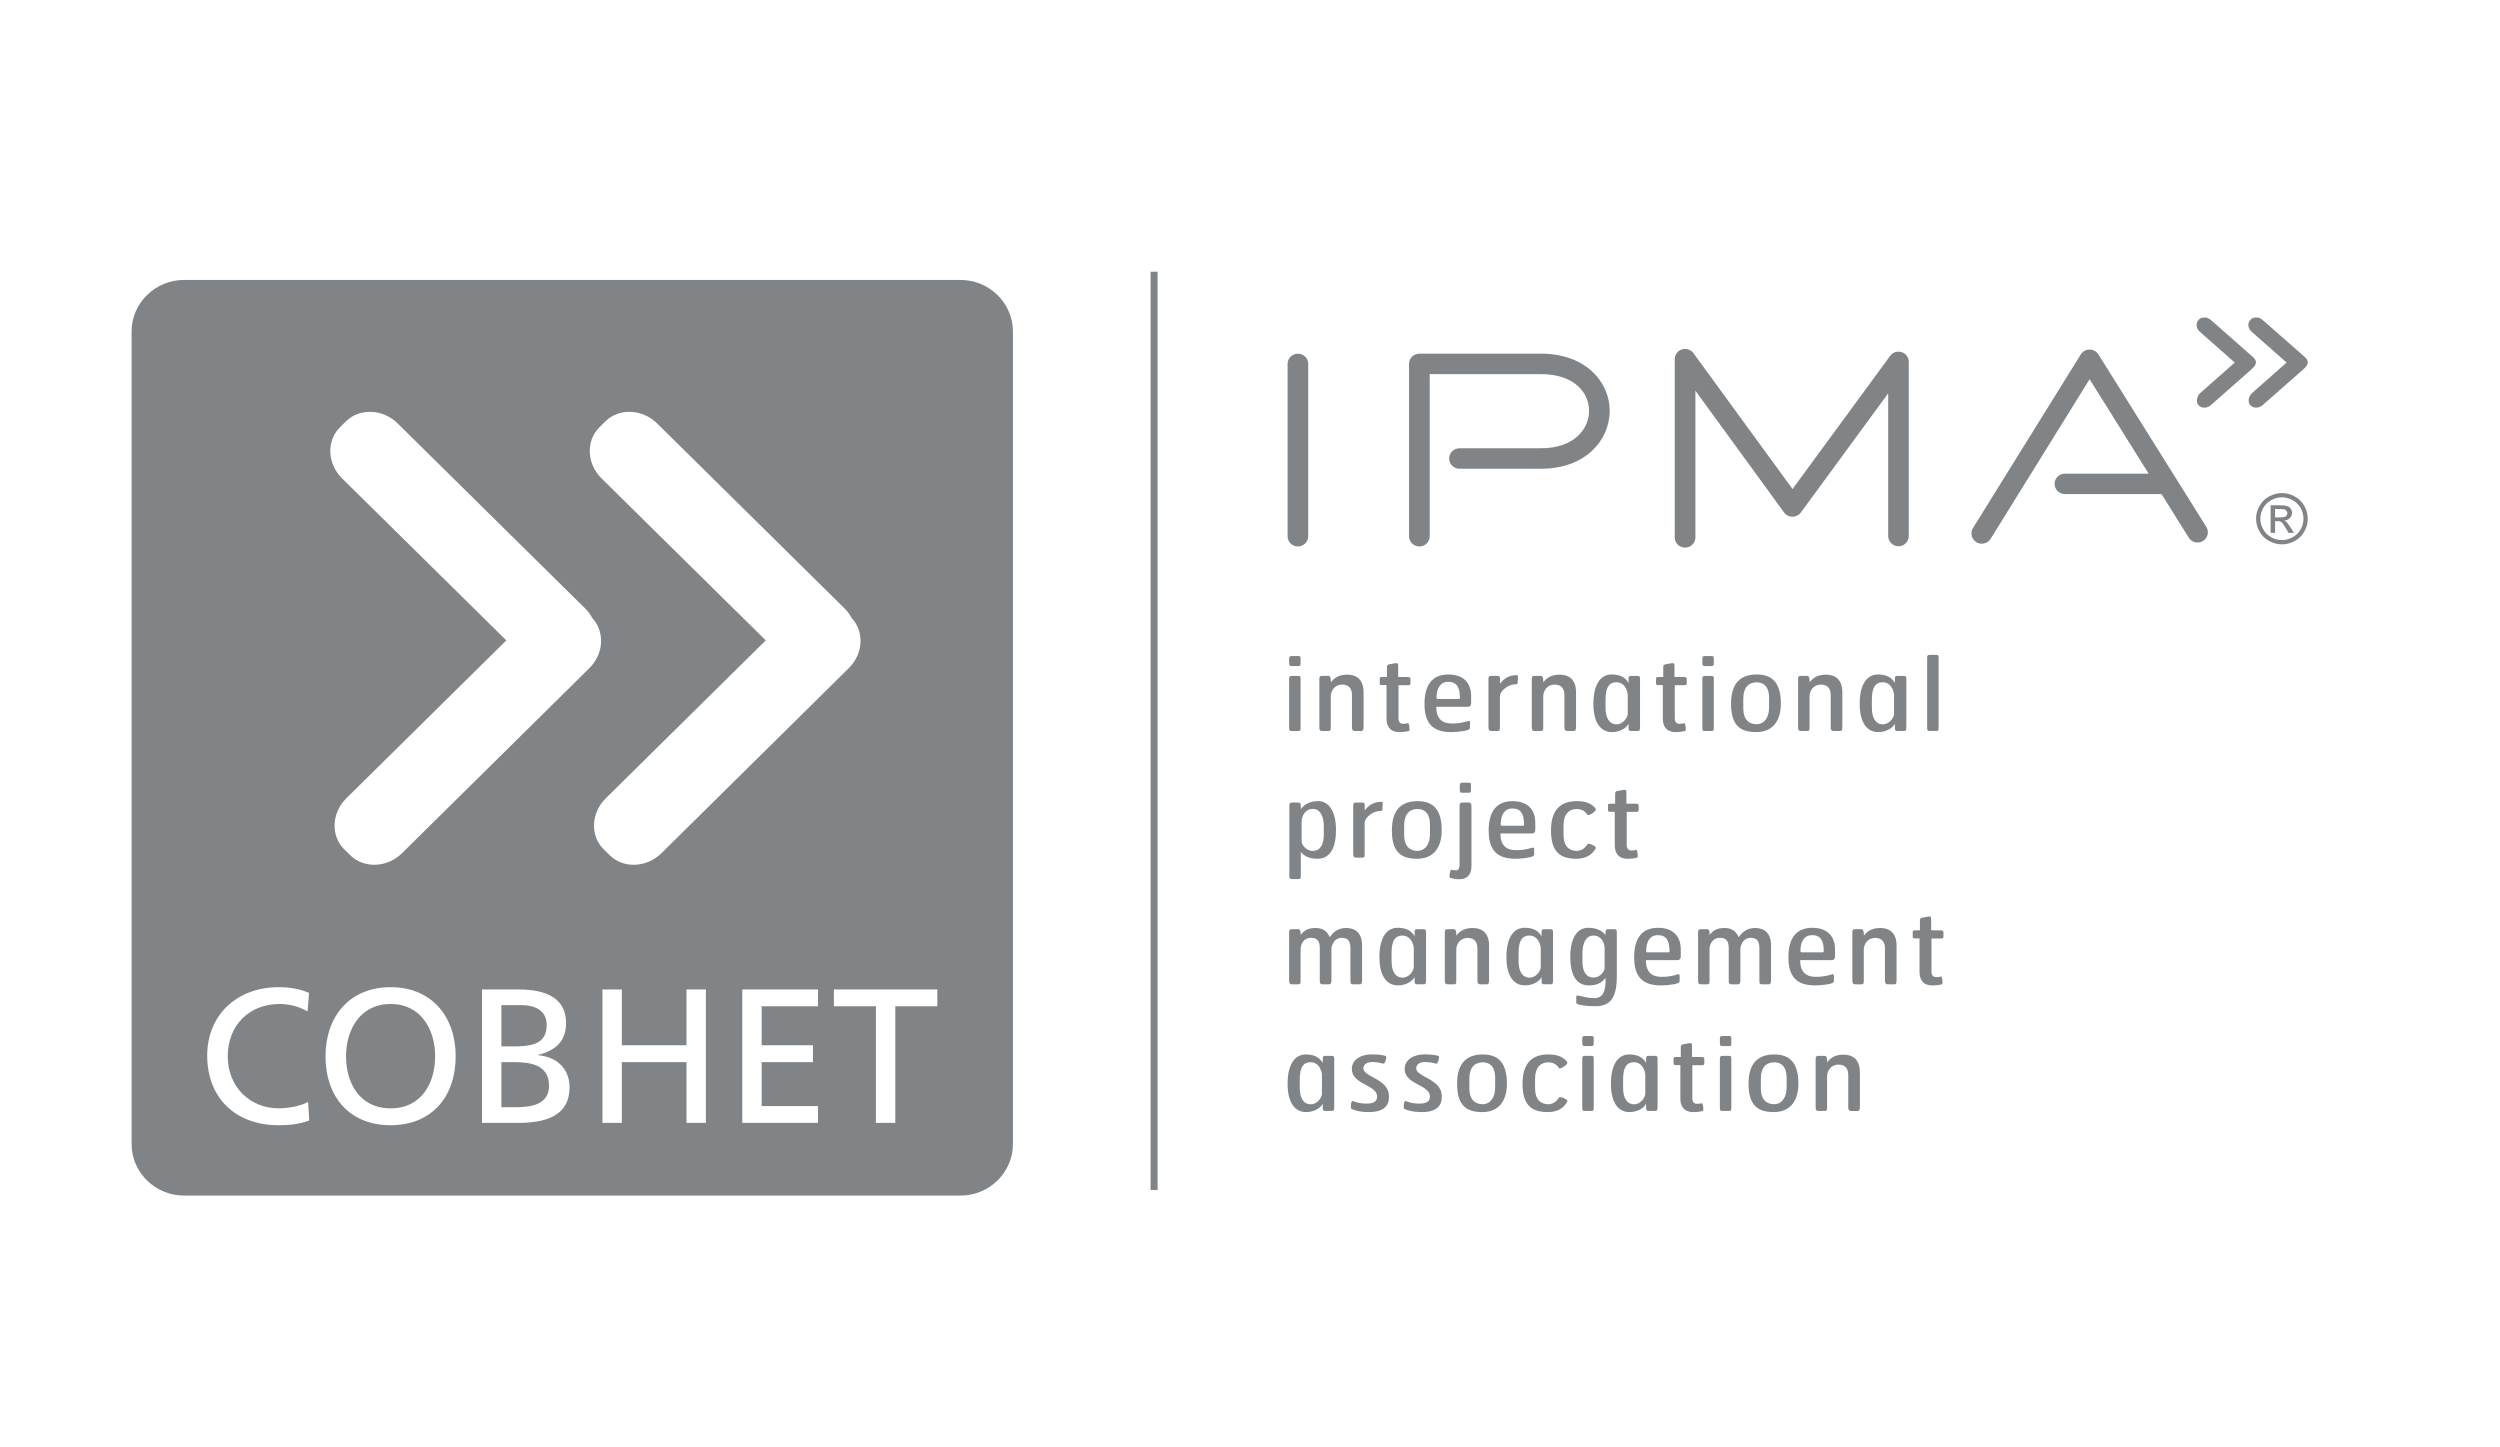 <svg width="152" height="88" viewBox="0 0 152 88" fill="none" xmlns="http://www.w3.org/2000/svg">
<g clip-path="url(#clip0_792_7687)">
<g opacity="0.5">
<path d="M69.955 72.35V16.52H70.382V72.35H69.955Z" fill="#02090F"/>
<path d="M78.95 40.497H78.536C78.411 40.497 78.379 40.465 78.379 40.291V40.067C78.379 39.924 78.405 39.887 78.549 39.887H78.944C79.082 39.887 79.076 39.962 79.076 40.098V40.31C79.076 40.459 79.051 40.497 78.95 40.497ZM78.95 44.444H78.512C78.398 44.444 78.379 44.388 78.379 44.226V41.282C78.379 41.157 78.405 41.095 78.53 41.095H78.926C79.076 41.095 79.076 41.145 79.076 41.282V44.226C79.076 44.388 79.07 44.444 78.95 44.444Z" fill="#02090F"/>
<path d="M82.769 44.443H82.362C82.255 44.443 82.198 44.374 82.198 44.219V42.239C82.198 41.909 82.042 41.623 81.609 41.623C81.125 41.623 80.912 42.028 80.912 42.333V44.207C80.912 44.369 80.906 44.444 80.787 44.444H80.392C80.253 44.444 80.216 44.375 80.216 44.213V41.286C80.216 41.161 80.241 41.093 80.367 41.093H80.768C80.875 41.093 80.918 41.199 80.918 41.485C81.132 41.192 81.439 41.018 81.916 41.018C82.448 41.018 82.906 41.291 82.906 42.089V44.155C82.907 44.362 82.882 44.443 82.769 44.443Z" fill="#02090F"/>
<path d="M85.605 41.66H85.028C85.028 41.773 85.028 43.497 85.028 43.677C85.028 43.883 85.128 44.007 85.298 44.007C85.423 44.007 85.486 44.001 85.611 43.97C85.68 43.958 85.73 44.412 85.674 44.437C85.574 44.474 85.317 44.511 85.085 44.511C84.482 44.511 84.3 44.107 84.3 43.696C84.3 43.378 84.3 41.754 84.3 41.654C84.244 41.654 83.987 41.654 83.987 41.654C83.905 41.654 83.887 41.604 83.887 41.524V41.287C83.887 41.188 83.906 41.163 84.024 41.163H84.326V40.54C84.326 40.428 84.401 40.397 84.501 40.384L84.84 40.322C84.972 40.297 85.01 40.353 85.01 40.478V41.163H85.612C85.731 41.163 85.756 41.219 85.756 41.299V41.536C85.755 41.616 85.737 41.66 85.605 41.66Z" fill="#02090F"/>
<path d="M89.187 42.975C88.698 42.975 87.324 42.975 87.324 42.975C87.324 43.697 87.682 43.989 88.272 43.989C88.786 43.989 89.087 43.89 89.2 43.853C89.313 43.809 89.376 43.84 89.376 43.909V44.22C89.376 44.332 89.332 44.357 89.169 44.407C89.081 44.438 88.61 44.513 88.24 44.513C87.162 44.513 86.609 44.033 86.609 42.801C86.609 41.605 87.111 41.008 88.065 41.008C88.937 41.008 89.445 41.487 89.445 42.322V42.708C89.445 42.887 89.42 42.975 89.187 42.975ZM88.052 41.455C87.55 41.455 87.349 41.879 87.343 42.377C87.343 42.464 87.337 42.501 87.425 42.501H88.693C88.755 42.501 88.761 42.47 88.761 42.383C88.749 41.785 88.567 41.455 88.052 41.455Z" fill="#02090F"/>
<path d="M92.273 41.511C92.261 41.573 92.236 41.604 92.179 41.604C92.01 41.604 91.816 41.648 91.671 41.735C91.382 41.904 91.194 42.134 91.194 42.333V44.207C91.194 44.37 91.188 44.444 91.069 44.444H90.674C90.535 44.444 90.498 44.376 90.498 44.213V41.286C90.498 41.162 90.523 41.093 90.649 41.093H91.05C91.132 41.093 91.2 41.13 91.2 41.255C91.2 41.336 91.2 41.454 91.2 41.572C91.451 41.218 91.809 41.05 92.191 41.05C92.241 41.05 92.298 41.05 92.291 41.118L92.273 41.511Z" fill="#02090F"/>
<path d="M95.686 44.443H95.279C95.172 44.443 95.115 44.374 95.115 44.219V42.239C95.115 41.909 94.959 41.623 94.525 41.623C94.042 41.623 93.829 42.028 93.829 42.333V44.207C93.829 44.369 93.823 44.444 93.704 44.444H93.308C93.17 44.444 93.133 44.375 93.133 44.213V41.286C93.133 41.161 93.158 41.093 93.283 41.093H93.685C93.792 41.093 93.835 41.199 93.835 41.485C94.048 41.192 94.356 41.018 94.833 41.018C95.365 41.018 95.823 41.291 95.823 42.089V44.155C95.825 44.362 95.799 44.443 95.686 44.443Z" fill="#02090F"/>
<path d="M99.563 44.444H99.168C99.074 44.444 99.017 44.425 99.017 44.263C99.017 44.25 99.017 44.02 99.017 44.002C98.891 44.269 98.484 44.512 98.001 44.512C97.386 44.512 96.878 44.027 96.878 42.788C96.878 41.693 97.266 41.008 97.988 41.008C98.528 41.008 98.835 41.207 99.017 41.524C99.017 41.443 99.017 41.288 99.017 41.251C99.017 41.157 99.055 41.095 99.13 41.095H99.532C99.707 41.095 99.714 41.151 99.714 41.282V44.201C99.713 44.363 99.701 44.444 99.563 44.444ZM98.967 42.271C98.967 41.997 98.773 41.48 98.277 41.48C97.85 41.48 97.618 41.779 97.618 42.514V43.036C97.618 43.646 97.844 44.038 98.29 44.038C98.716 44.038 98.967 43.584 98.967 43.409V42.271Z" fill="#02090F"/>
<path d="M102.404 41.66H101.827C101.827 41.773 101.827 43.497 101.827 43.677C101.827 43.883 101.927 44.007 102.097 44.007C102.222 44.007 102.285 44.001 102.41 43.97C102.479 43.958 102.528 44.412 102.473 44.437C102.372 44.474 102.116 44.511 101.883 44.511C101.281 44.511 101.099 44.107 101.099 43.696C101.099 43.378 101.099 41.754 101.099 41.654C101.043 41.654 100.786 41.654 100.786 41.654C100.704 41.654 100.686 41.604 100.686 41.524V41.287C100.686 41.188 100.705 41.163 100.823 41.163H101.124V40.54C101.124 40.428 101.2 40.397 101.3 40.384L101.639 40.322C101.771 40.297 101.808 40.353 101.808 40.478V41.163H102.411C102.529 41.163 102.555 41.219 102.555 41.299V41.536C102.555 41.616 102.536 41.66 102.404 41.66Z" fill="#02090F"/>
<path d="M104.073 40.497H103.659C103.533 40.497 103.502 40.465 103.502 40.291V40.067C103.502 39.924 103.527 39.887 103.672 39.887H104.067C104.205 39.887 104.199 39.962 104.199 40.098V40.31C104.198 40.459 104.173 40.497 104.073 40.497ZM104.073 44.444H103.634C103.521 44.444 103.502 44.388 103.502 44.226V41.282C103.502 41.157 103.527 41.095 103.653 41.095H104.048C104.199 41.095 104.199 41.145 104.199 41.282V44.226C104.198 44.388 104.192 44.444 104.073 44.444Z" fill="#02090F"/>
<path d="M106.784 44.512C105.812 44.512 105.247 44.114 105.247 42.788C105.247 41.487 105.868 41.008 106.815 41.008C107.743 41.008 108.277 41.505 108.277 42.782C108.277 43.902 107.718 44.512 106.784 44.512ZM107.561 42.439C107.561 41.892 107.36 41.486 106.789 41.486C106.332 41.486 105.993 41.791 105.993 42.47V43.08C105.993 43.759 106.351 44.033 106.796 44.033C107.273 44.033 107.561 43.622 107.561 43.006V42.439Z" fill="#02090F"/>
<path d="M111.877 44.443H111.469C111.362 44.443 111.306 44.374 111.306 44.219V42.239C111.306 41.909 111.149 41.623 110.716 41.623C110.233 41.623 110.02 42.028 110.02 42.333V44.207C110.02 44.369 110.013 44.444 109.894 44.444H109.499C109.361 44.444 109.323 44.375 109.323 44.213V41.286C109.323 41.161 109.349 41.093 109.474 41.093H109.875C109.982 41.093 110.026 41.199 110.026 41.485C110.239 41.192 110.546 41.018 111.023 41.018C111.556 41.018 112.014 41.291 112.014 42.089V44.155C112.015 44.362 111.99 44.443 111.877 44.443Z" fill="#02090F"/>
<path d="M115.754 44.444H115.359C115.265 44.444 115.208 44.425 115.208 44.263C115.208 44.25 115.208 44.02 115.208 44.002C115.082 44.269 114.675 44.512 114.192 44.512C113.578 44.512 113.069 44.027 113.069 42.788C113.069 41.693 113.458 41.008 114.18 41.008C114.719 41.008 115.027 41.207 115.208 41.524C115.208 41.443 115.208 41.288 115.208 41.251C115.208 41.157 115.246 41.095 115.322 41.095H115.723C115.899 41.095 115.905 41.151 115.905 41.282V44.201C115.905 44.363 115.893 44.444 115.754 44.444ZM115.158 42.271C115.158 41.997 114.964 41.48 114.468 41.48C114.042 41.48 113.81 41.779 113.81 42.514V43.036C113.81 43.646 114.035 44.038 114.481 44.038C114.907 44.038 115.158 43.584 115.158 43.409V42.271Z" fill="#02090F"/>
<path d="M117.742 44.442H117.328C117.195 44.442 117.171 44.411 117.171 44.237V39.985C117.171 39.872 117.196 39.816 117.321 39.816H117.717C117.868 39.816 117.868 39.866 117.868 40.003V44.224C117.867 44.386 117.861 44.442 117.742 44.442Z" fill="#02090F"/>
<path d="M80.106 52.213C79.629 52.213 79.314 52.076 79.089 51.796V53.24C79.089 53.389 79.064 53.446 78.976 53.446H78.562C78.411 53.446 78.392 53.395 78.392 53.24V49.019C78.392 48.883 78.392 48.795 78.556 48.795H78.938C79.032 48.795 79.089 48.839 79.089 48.97C79.089 48.982 79.089 49.125 79.089 49.2C79.328 48.864 79.698 48.708 80.143 48.708C80.839 48.708 81.228 49.4 81.228 50.457C81.228 51.734 80.751 52.213 80.106 52.213ZM80.488 50.233C80.488 49.611 80.249 49.181 79.823 49.181C79.334 49.181 79.139 49.642 79.139 49.96V51.167C79.139 51.335 79.389 51.734 79.816 51.734C80.268 51.734 80.487 51.36 80.487 50.757V50.233H80.488Z" fill="#02090F"/>
<path d="M84.05 49.212C84.037 49.275 84.012 49.306 83.956 49.306C83.786 49.306 83.592 49.35 83.448 49.438C83.159 49.606 82.971 49.836 82.971 50.035V51.909C82.971 52.071 82.965 52.145 82.845 52.145H82.45C82.312 52.145 82.274 52.076 82.274 51.915V48.988C82.274 48.864 82.3 48.795 82.425 48.795H82.826C82.908 48.795 82.977 48.833 82.977 48.957C82.977 49.038 82.977 49.156 82.977 49.275C83.228 48.92 83.585 48.752 83.967 48.752C84.018 48.752 84.074 48.752 84.067 48.82L84.05 49.212Z" fill="#02090F"/>
<path d="M86.163 52.213C85.191 52.213 84.626 51.815 84.626 50.489C84.626 49.188 85.247 48.709 86.195 48.709C87.123 48.709 87.656 49.207 87.656 50.483C87.657 51.603 87.098 52.213 86.163 52.213ZM86.942 50.14C86.942 49.593 86.74 49.188 86.17 49.188C85.712 49.188 85.373 49.493 85.373 50.172V50.781C85.373 51.46 85.731 51.733 86.176 51.733C86.653 51.733 86.942 51.323 86.942 50.706V50.14Z" fill="#02090F"/>
<path d="M88.723 53.458C88.472 53.458 88.259 53.402 88.152 53.365C88.09 53.34 88.165 52.873 88.24 52.88C88.322 52.898 88.428 52.917 88.541 52.917C88.711 52.917 88.742 52.73 88.742 52.569V49.008C88.742 48.871 88.767 48.796 88.912 48.796H89.308C89.421 48.796 89.464 48.852 89.464 49.002V52.668C89.464 53.104 89.263 53.458 88.723 53.458ZM89.307 48.198H88.911C88.786 48.198 88.754 48.179 88.754 47.992V47.781C88.754 47.637 88.78 47.588 88.924 47.588H89.301C89.451 47.588 89.433 47.637 89.433 47.775V48.011C89.432 48.161 89.425 48.198 89.307 48.198Z" fill="#02090F"/>
<path d="M93.089 50.676C92.6 50.676 91.225 50.676 91.225 50.676C91.225 51.397 91.583 51.691 92.173 51.691C92.688 51.691 92.989 51.59 93.102 51.554C93.215 51.51 93.278 51.541 93.278 51.61V51.921C93.278 52.033 93.233 52.058 93.07 52.108C92.983 52.139 92.512 52.213 92.142 52.213C91.063 52.213 90.511 51.734 90.511 50.502C90.511 49.307 91.012 48.709 91.966 48.709C92.838 48.709 93.346 49.188 93.346 50.023V50.408C93.346 50.589 93.321 50.676 93.089 50.676ZM91.953 49.157C91.452 49.157 91.251 49.581 91.245 50.078C91.245 50.165 91.239 50.203 91.326 50.203H92.594C92.656 50.203 92.662 50.172 92.662 50.084C92.65 49.487 92.468 49.157 91.953 49.157Z" fill="#02090F"/>
<path d="M95.843 52.213C94.871 52.213 94.3 51.815 94.3 50.489C94.3 49.188 94.927 48.709 95.874 48.709C96.407 48.709 96.778 48.846 97.022 49.176C97.103 49.3 96.577 49.649 96.514 49.537C96.389 49.338 96.194 49.188 95.868 49.188C95.403 49.188 95.064 49.494 95.064 50.172V50.782C95.064 51.461 95.422 51.734 95.868 51.734C96.15 51.734 96.37 51.566 96.507 51.342C96.57 51.211 97.078 51.454 97.028 51.566C96.809 51.971 96.419 52.213 95.843 52.213Z" fill="#02090F"/>
<path d="M99.482 49.362H98.905C98.905 49.474 98.905 51.198 98.905 51.379C98.905 51.585 99.005 51.709 99.175 51.709C99.3 51.709 99.362 51.702 99.488 51.672C99.557 51.66 99.606 52.114 99.551 52.139C99.451 52.177 99.194 52.214 98.961 52.214C98.359 52.214 98.177 51.809 98.177 51.398C98.177 51.08 98.177 49.456 98.177 49.356C98.121 49.356 97.864 49.356 97.864 49.356C97.782 49.356 97.764 49.307 97.764 49.226V48.989C97.764 48.89 97.783 48.865 97.901 48.865H98.202V48.243C98.202 48.13 98.278 48.099 98.378 48.087L98.717 48.024C98.849 47.999 98.886 48.056 98.886 48.181V48.865H99.489C99.607 48.865 99.633 48.922 99.633 49.002V49.239C99.632 49.318 99.613 49.362 99.482 49.362Z" fill="#02090F"/>
<path d="M82.677 59.846H82.263C82.124 59.846 82.106 59.777 82.106 59.622V57.642C82.106 57.312 82.018 57.019 81.585 57.019C81.177 57.019 81.014 57.337 80.951 57.642V59.559C80.951 59.765 80.92 59.846 80.807 59.846H80.38C80.28 59.846 80.242 59.777 80.242 59.622V57.642C80.242 57.312 80.154 57.019 79.715 57.019C79.232 57.019 79.076 57.43 79.076 57.735V59.609C79.076 59.771 79.07 59.846 78.95 59.846H78.555C78.417 59.846 78.379 59.777 78.379 59.615V56.689C78.379 56.565 78.405 56.496 78.53 56.496H78.931C79.038 56.496 79.082 56.558 79.082 56.845C79.301 56.552 79.546 56.422 79.985 56.422C80.38 56.422 80.668 56.571 80.85 56.982C81.089 56.633 81.39 56.422 81.848 56.422C82.374 56.422 82.814 56.696 82.814 57.492V59.559C82.814 59.765 82.79 59.846 82.677 59.846Z" fill="#02090F"/>
<path d="M86.553 59.845H86.157C86.064 59.845 86.007 59.826 86.007 59.664C86.007 59.652 86.007 59.421 86.007 59.402C85.881 59.671 85.474 59.913 84.99 59.913C84.376 59.913 83.868 59.427 83.868 58.188C83.868 57.093 84.256 56.408 84.978 56.408C85.518 56.408 85.825 56.608 86.007 56.925C86.007 56.844 86.007 56.689 86.007 56.652C86.007 56.558 86.044 56.496 86.12 56.496H86.521C86.697 56.496 86.704 56.552 86.704 56.683V59.602C86.703 59.764 86.691 59.845 86.553 59.845ZM85.957 57.673C85.957 57.399 85.762 56.882 85.266 56.882C84.84 56.882 84.608 57.181 84.608 57.915V58.438C84.608 59.048 84.834 59.44 85.279 59.44C85.706 59.44 85.957 58.986 85.957 58.811V57.673Z" fill="#02090F"/>
<path d="M90.398 59.846H89.99C89.883 59.846 89.827 59.777 89.827 59.622V57.642C89.827 57.312 89.67 57.026 89.237 57.026C88.754 57.026 88.541 57.43 88.541 57.735V59.609C88.541 59.771 88.534 59.846 88.415 59.846H88.02C87.882 59.846 87.844 59.777 87.844 59.615V56.689C87.844 56.565 87.87 56.496 87.995 56.496H88.396C88.503 56.496 88.547 56.602 88.547 56.888C88.76 56.596 89.067 56.422 89.544 56.422C90.077 56.422 90.535 56.696 90.535 57.492V59.559C90.535 59.765 90.51 59.846 90.398 59.846Z" fill="#02090F"/>
<path d="M94.274 59.845H93.879C93.785 59.845 93.728 59.826 93.728 59.664C93.728 59.652 93.728 59.421 93.728 59.402C93.602 59.671 93.195 59.913 92.712 59.913C92.097 59.913 91.589 59.427 91.589 58.188C91.589 57.093 91.977 56.408 92.699 56.408C93.239 56.408 93.546 56.608 93.728 56.925C93.728 56.844 93.728 56.689 93.728 56.652C93.728 56.558 93.766 56.496 93.841 56.496H94.243C94.418 56.496 94.424 56.552 94.424 56.683V59.602C94.424 59.764 94.412 59.845 94.274 59.845ZM93.678 57.673C93.678 57.399 93.484 56.882 92.988 56.882C92.562 56.882 92.33 57.181 92.33 57.915V58.438C92.33 59.048 92.555 59.44 93.001 59.44C93.428 59.44 93.678 58.986 93.678 58.811V57.673Z" fill="#02090F"/>
<path d="M97.003 61.178C96.42 61.178 96.162 61.115 96.018 61.084C95.899 61.053 95.836 61.034 95.836 60.922V60.604C95.836 60.524 95.88 60.505 96.081 60.555C96.306 60.611 96.595 60.685 96.927 60.685C97.385 60.685 97.599 60.399 97.618 59.684C97.618 59.646 97.611 59.503 97.611 59.46C97.385 59.765 97.072 59.914 96.595 59.914C95.948 59.914 95.472 59.435 95.472 58.158C95.472 57.101 95.861 56.409 96.557 56.409C96.965 56.409 97.36 56.521 97.611 56.851C97.611 56.546 97.637 56.496 97.762 56.496H98.145C98.308 56.496 98.302 56.584 98.302 56.72V59.373C98.302 60.692 97.882 61.178 97.003 61.178ZM97.562 57.66C97.562 57.342 97.368 56.882 96.878 56.882C96.451 56.882 96.213 57.311 96.213 57.934V58.457C96.213 59.061 96.432 59.434 96.884 59.434C97.316 59.434 97.561 59.036 97.561 58.855V57.66H97.562Z" fill="#02090F"/>
<path d="M101.934 58.377C101.444 58.377 100.07 58.377 100.07 58.377C100.07 59.098 100.428 59.392 101.018 59.392C101.532 59.392 101.833 59.292 101.946 59.255C102.06 59.211 102.122 59.242 102.122 59.311V59.622C102.122 59.735 102.078 59.759 101.915 59.809C101.827 59.84 101.356 59.914 100.986 59.914C99.908 59.914 99.356 59.435 99.356 58.203C99.356 57.008 99.857 56.41 100.811 56.41C101.683 56.41 102.191 56.889 102.191 57.724V58.109C102.191 58.29 102.165 58.377 101.934 58.377ZM100.798 56.857C100.296 56.857 100.095 57.281 100.089 57.779C100.089 57.866 100.083 57.903 100.171 57.903H101.439C101.502 57.903 101.508 57.872 101.508 57.785C101.495 57.188 101.312 56.857 100.798 56.857Z" fill="#02090F"/>
<path d="M107.541 59.846H107.127C106.989 59.846 106.97 59.777 106.97 59.622V57.642C106.97 57.312 106.882 57.019 106.449 57.019C106.042 57.019 105.878 57.337 105.816 57.642V59.559C105.816 59.765 105.784 59.846 105.671 59.846H105.245C105.145 59.846 105.106 59.777 105.106 59.622V57.642C105.106 57.312 105.018 57.019 104.58 57.019C104.097 57.019 103.94 57.43 103.94 57.735V59.609C103.94 59.771 103.934 59.846 103.815 59.846H103.419C103.281 59.846 103.244 59.777 103.244 59.615V56.689C103.244 56.565 103.269 56.496 103.394 56.496H103.796C103.902 56.496 103.946 56.558 103.946 56.845C104.165 56.552 104.41 56.422 104.849 56.422C105.245 56.422 105.533 56.571 105.715 56.982C105.954 56.633 106.255 56.422 106.713 56.422C107.239 56.422 107.679 56.696 107.679 57.492V59.559C107.679 59.765 107.654 59.846 107.541 59.846Z" fill="#02090F"/>
<path d="M111.312 58.377C110.823 58.377 109.449 58.377 109.449 58.377C109.449 59.098 109.807 59.392 110.397 59.392C110.911 59.392 111.212 59.292 111.325 59.255C111.438 59.211 111.501 59.242 111.501 59.311V59.622C111.501 59.735 111.457 59.759 111.294 59.809C111.206 59.84 110.735 59.914 110.365 59.914C109.287 59.914 108.734 59.435 108.734 58.203C108.734 57.008 109.236 56.41 110.19 56.41C111.062 56.41 111.57 56.889 111.57 57.724V58.109C111.569 58.29 111.544 58.377 111.312 58.377ZM110.177 56.857C109.675 56.857 109.474 57.281 109.468 57.779C109.468 57.866 109.462 57.903 109.549 57.903H110.817C110.88 57.903 110.886 57.872 110.886 57.785C110.873 57.188 110.691 56.857 110.177 56.857Z" fill="#02090F"/>
<path d="M115.176 59.846H114.768C114.661 59.846 114.605 59.777 114.605 59.622V57.642C114.605 57.312 114.448 57.026 114.015 57.026C113.532 57.026 113.318 57.43 113.318 57.735V59.609C113.318 59.771 113.312 59.846 113.193 59.846H112.798C112.66 59.846 112.622 59.777 112.622 59.615V56.689C112.622 56.565 112.647 56.496 112.773 56.496H113.174C113.281 56.496 113.325 56.602 113.325 56.888C113.538 56.596 113.845 56.422 114.322 56.422C114.855 56.422 115.312 56.696 115.312 57.492V59.559C115.313 59.765 115.288 59.846 115.176 59.846Z" fill="#02090F"/>
<path d="M118.011 57.062H117.434C117.434 57.174 117.434 58.898 117.434 59.079C117.434 59.285 117.534 59.409 117.704 59.409C117.829 59.409 117.892 59.403 118.017 59.372C118.086 59.36 118.137 59.814 118.08 59.839C117.98 59.877 117.723 59.914 117.491 59.914C116.888 59.914 116.707 59.51 116.707 59.098C116.707 58.781 116.707 57.157 116.707 57.056C116.65 57.056 116.393 57.056 116.393 57.056C116.311 57.056 116.293 57.007 116.293 56.926V56.689C116.293 56.59 116.312 56.566 116.431 56.566H116.732V55.943C116.732 55.831 116.807 55.8 116.908 55.787L117.246 55.725C117.378 55.7 117.416 55.756 117.416 55.881V56.566H118.018C118.137 56.566 118.162 56.622 118.162 56.702V56.939C118.162 57.019 118.143 57.062 118.011 57.062Z" fill="#02090F"/>
<path d="M80.97 67.546H80.575C80.48 67.546 80.424 67.528 80.424 67.366C80.424 67.354 80.424 67.123 80.424 67.104C80.298 67.372 79.891 67.615 79.407 67.615C78.793 67.615 78.285 67.129 78.285 65.891C78.285 64.795 78.673 64.11 79.395 64.11C79.935 64.11 80.242 64.31 80.424 64.627C80.424 64.546 80.424 64.39 80.424 64.353C80.424 64.259 80.461 64.197 80.537 64.197H80.938C81.114 64.197 81.121 64.253 81.121 64.384V67.304C81.12 67.465 81.108 67.546 80.97 67.546ZM80.374 65.373C80.374 65.1 80.179 64.583 79.683 64.583C79.257 64.583 79.025 64.881 79.025 65.616V66.139C79.025 66.749 79.251 67.141 79.696 67.141C80.123 67.141 80.374 66.687 80.374 66.513V65.373Z" fill="#02090F"/>
<path d="M83.246 67.615C82.632 67.615 82.293 67.484 82.167 67.415C82.104 67.385 82.129 66.899 82.254 66.942C82.38 66.986 82.6 67.098 83.089 67.098C83.496 67.098 83.729 66.98 83.729 66.662C83.729 66.407 83.515 66.208 83.095 65.99C82.619 65.747 82.192 65.498 82.192 64.994C82.192 64.39 82.781 64.105 83.415 64.105C83.879 64.105 84.18 64.172 84.262 64.21C84.331 64.241 84.218 64.689 84.112 64.67C84.005 64.64 83.704 64.571 83.46 64.571C83.096 64.571 82.895 64.707 82.895 64.976C82.895 65.169 83.165 65.33 83.491 65.505C84.081 65.816 84.451 66.109 84.451 66.687C84.451 67.453 83.811 67.615 83.246 67.615Z" fill="#02090F"/>
<path d="M86.459 67.615C85.844 67.615 85.506 67.484 85.38 67.415C85.317 67.385 85.342 66.899 85.467 66.942C85.593 66.986 85.812 67.098 86.302 67.098C86.709 67.098 86.941 66.98 86.941 66.662C86.941 66.407 86.728 66.208 86.308 65.99C85.832 65.747 85.404 65.498 85.404 64.994C85.404 64.39 85.994 64.105 86.627 64.105C87.091 64.105 87.392 64.172 87.474 64.21C87.543 64.241 87.43 64.689 87.323 64.67C87.217 64.64 86.916 64.571 86.671 64.571C86.308 64.571 86.107 64.707 86.107 64.976C86.107 65.169 86.377 65.33 86.704 65.505C87.293 65.816 87.663 66.109 87.663 66.687C87.663 67.453 87.023 67.615 86.459 67.615Z" fill="#02090F"/>
<path d="M90.128 67.616C89.156 67.616 88.591 67.217 88.591 65.891C88.591 64.591 89.212 64.111 90.16 64.111C91.088 64.111 91.621 64.61 91.621 65.885C91.621 67.005 91.062 67.616 90.128 67.616ZM90.906 65.543C90.906 64.994 90.705 64.59 90.134 64.59C89.676 64.59 89.337 64.896 89.337 65.574V66.184C89.337 66.862 89.695 67.136 90.141 67.136C90.617 67.136 90.906 66.725 90.906 66.109V65.543Z" fill="#02090F"/>
<path d="M94.112 67.615C93.14 67.615 92.569 67.216 92.569 65.891C92.569 64.59 93.196 64.11 94.143 64.11C94.676 64.11 95.047 64.247 95.291 64.578C95.372 64.702 94.846 65.05 94.783 64.939C94.658 64.739 94.463 64.59 94.137 64.59C93.672 64.59 93.333 64.896 93.333 65.574V66.184C93.333 66.863 93.691 67.137 94.137 67.137C94.419 67.137 94.639 66.968 94.776 66.745C94.839 66.613 95.347 66.857 95.297 66.968C95.078 67.372 94.689 67.615 94.112 67.615Z" fill="#02090F"/>
<path d="M96.772 63.599H96.358C96.233 63.599 96.201 63.568 96.201 63.393V63.169C96.201 63.026 96.226 62.988 96.371 62.988H96.766C96.904 62.988 96.898 63.063 96.898 63.2V63.411C96.897 63.562 96.872 63.599 96.772 63.599ZM96.772 67.546H96.333C96.22 67.546 96.201 67.49 96.201 67.328V64.384C96.201 64.259 96.226 64.197 96.352 64.197H96.748C96.898 64.197 96.898 64.246 96.898 64.384V67.328C96.897 67.49 96.891 67.546 96.772 67.546Z" fill="#02090F"/>
<path d="M100.629 67.546H100.234C100.14 67.546 100.084 67.528 100.084 67.366C100.084 67.354 100.084 67.123 100.084 67.104C99.958 67.372 99.55 67.615 99.067 67.615C98.453 67.615 97.944 67.129 97.944 65.891C97.944 64.795 98.333 64.11 99.055 64.11C99.594 64.11 99.902 64.31 100.084 64.627C100.084 64.546 100.084 64.39 100.084 64.353C100.084 64.259 100.121 64.197 100.197 64.197H100.598C100.774 64.197 100.781 64.253 100.781 64.384V67.304C100.78 67.465 100.768 67.546 100.629 67.546ZM100.033 65.373C100.033 65.1 99.839 64.583 99.343 64.583C98.916 64.583 98.685 64.881 98.685 65.616V66.139C98.685 66.749 98.91 67.141 99.356 67.141C99.782 67.141 100.033 66.687 100.033 66.513V65.373Z" fill="#02090F"/>
<path d="M103.471 64.764H102.894C102.894 64.876 102.894 66.601 102.894 66.781C102.894 66.987 102.994 67.111 103.164 67.111C103.289 67.111 103.352 67.105 103.477 67.074C103.546 67.061 103.597 67.516 103.54 67.541C103.44 67.579 103.183 67.616 102.951 67.616C102.348 67.616 102.166 67.211 102.166 66.8C102.166 66.483 102.166 64.858 102.166 64.758C102.11 64.758 101.853 64.758 101.853 64.758C101.771 64.758 101.753 64.708 101.753 64.627V64.391C101.753 64.291 101.772 64.266 101.89 64.266H102.192V63.644C102.192 63.531 102.267 63.5 102.367 63.488L102.706 63.426C102.838 63.401 102.876 63.457 102.876 63.581V64.266H103.478C103.597 64.266 103.622 64.322 103.622 64.403V64.639C103.622 64.721 103.603 64.764 103.471 64.764Z" fill="#02090F"/>
<path d="M105.139 63.599H104.725C104.6 63.599 104.568 63.568 104.568 63.393V63.169C104.568 63.026 104.594 62.988 104.738 62.988H105.133C105.271 62.988 105.265 63.063 105.265 63.2V63.411C105.265 63.562 105.239 63.599 105.139 63.599ZM105.139 67.546H104.701C104.587 67.546 104.568 67.49 104.568 67.328V64.384C104.568 64.259 104.594 64.197 104.719 64.197H105.115C105.265 64.197 105.265 64.246 105.265 64.384V67.328C105.265 67.49 105.258 67.546 105.139 67.546Z" fill="#02090F"/>
<path d="M107.849 67.615C106.877 67.615 106.312 67.216 106.312 65.891C106.312 64.59 106.933 64.11 107.881 64.11C108.809 64.11 109.342 64.609 109.342 65.884C109.342 67.004 108.784 67.615 107.849 67.615ZM108.627 65.542C108.627 64.993 108.426 64.589 107.855 64.589C107.397 64.589 107.059 64.895 107.059 65.573V66.183C107.059 66.861 107.416 67.135 107.862 67.135C108.338 67.135 108.627 66.724 108.627 66.108V65.542Z" fill="#02090F"/>
<path d="M112.944 67.547H112.536C112.429 67.547 112.373 67.478 112.373 67.323V65.342C112.373 65.013 112.216 64.727 111.783 64.727C111.3 64.727 111.087 65.131 111.087 65.436V67.309C111.087 67.472 111.08 67.546 110.961 67.546H110.566C110.428 67.546 110.39 67.478 110.39 67.315V64.39C110.39 64.265 110.415 64.196 110.541 64.196H110.942C111.049 64.196 111.093 64.303 111.093 64.589C111.306 64.296 111.613 64.122 112.09 64.122C112.623 64.122 113.081 64.396 113.081 65.193V67.26C113.081 67.465 113.056 67.547 112.944 67.547Z" fill="#02090F"/>
<path d="M78.285 22.124V32.601C78.285 32.946 78.566 33.226 78.912 33.226C79.257 33.226 79.539 32.946 79.539 32.601V22.124C79.539 21.78 79.257 21.504 78.912 21.504C78.566 21.504 78.285 21.78 78.285 22.124Z" fill="#02090F"/>
<path d="M86.299 21.503C85.952 21.503 85.67 21.779 85.67 22.123V32.6C85.67 32.944 85.952 33.225 86.299 33.225C86.648 33.225 86.927 32.944 86.927 32.6C86.927 32.6 86.927 23.847 86.927 22.748C87.978 22.748 93.688 22.748 93.688 22.748C95.713 22.748 96.615 23.868 96.615 24.979C96.615 26.079 95.702 27.254 93.688 27.254H88.736C88.393 27.254 88.109 27.531 88.109 27.878C88.109 28.221 88.393 28.5 88.736 28.5H93.688C96.438 28.5 97.87 26.727 97.87 24.979C97.87 23.25 96.438 21.502 93.688 21.502H86.299V21.503Z" fill="#02090F"/>
<path d="M102.259 21.244C101.999 21.326 101.823 21.563 101.823 21.835V32.673C101.823 33.018 102.104 33.295 102.452 33.295C102.795 33.295 103.081 33.017 103.081 32.673C103.081 32.673 103.081 26.362 103.081 23.757C104.631 25.883 108.475 31.162 108.475 31.162C108.59 31.324 108.784 31.417 108.983 31.417C109.184 31.417 109.369 31.324 109.491 31.162C109.491 31.162 113.259 26.016 114.801 23.915C114.801 26.484 114.801 32.59 114.801 32.59C114.801 32.933 115.084 33.214 115.43 33.214C115.773 33.214 116.054 32.933 116.054 32.59V22C116.054 21.732 115.883 21.494 115.624 21.413C115.366 21.326 115.083 21.415 114.924 21.634C114.924 21.634 109.846 28.556 108.986 29.732C108.121 28.554 102.959 21.468 102.959 21.468C102.8 21.254 102.516 21.159 102.259 21.244Z" fill="#02090F"/>
<path d="M134.142 32.03L127.581 21.545C127.465 21.361 127.259 21.254 127.045 21.254C126.827 21.254 126.625 21.364 126.513 21.546L119.956 32.106C119.775 32.402 119.87 32.784 120.164 32.967C120.459 33.146 120.846 33.055 121.028 32.763C121.028 32.763 126.152 24.505 127.048 23.056C127.526 23.82 129.185 26.468 130.637 28.797H125.548C125.204 28.797 124.918 29.075 124.918 29.417C124.918 29.763 125.204 30.04 125.548 30.04H131.422C132.365 31.546 133.078 32.692 133.078 32.692C133.259 32.982 133.648 33.074 133.94 32.893C134.238 32.709 134.329 32.325 134.142 32.03Z" fill="#02090F"/>
<path d="M140.062 21.644L137.562 19.449C137.359 19.265 136.997 19.241 136.82 19.449C136.613 19.69 136.692 19.984 136.899 20.168L139.025 22.043L136.934 23.89C136.722 24.07 136.63 24.436 136.819 24.636C137.024 24.851 137.358 24.817 137.562 24.636L140.062 22.439C140.397 22.137 140.397 21.911 140.062 21.644Z" fill="#02090F"/>
<path d="M136.908 21.645L134.415 19.45C134.21 19.266 133.846 19.242 133.671 19.45C133.464 19.691 133.543 19.985 133.749 20.169L135.873 22.044L133.781 23.891C133.58 24.071 133.483 24.437 133.671 24.637C133.873 24.852 134.21 24.818 134.415 24.637L136.908 22.44C137.246 22.137 137.251 21.912 136.908 21.645Z" fill="#02090F"/>
<path d="M138.741 29.979C139.005 29.979 139.262 30.045 139.513 30.18C139.765 30.314 139.961 30.506 140.102 30.757C140.242 31.007 140.311 31.268 140.311 31.539C140.311 31.807 140.243 32.066 140.104 32.314C139.967 32.562 139.773 32.755 139.524 32.891C139.274 33.029 139.014 33.097 138.741 33.097C138.47 33.097 138.209 33.029 137.959 32.891C137.71 32.754 137.516 32.561 137.377 32.314C137.238 32.066 137.169 31.807 137.169 31.539C137.169 31.268 137.239 31.007 137.38 30.757C137.521 30.506 137.717 30.314 137.968 30.18C138.219 30.045 138.478 29.979 138.741 29.979ZM138.741 30.237C138.521 30.237 138.306 30.293 138.097 30.405C137.888 30.517 137.724 30.678 137.606 30.887C137.488 31.095 137.429 31.312 137.429 31.538C137.429 31.763 137.487 31.979 137.603 32.184C137.719 32.39 137.881 32.55 138.089 32.665C138.298 32.78 138.515 32.838 138.741 32.838C138.967 32.838 139.185 32.78 139.393 32.665C139.601 32.55 139.764 32.389 139.879 32.184C139.994 31.978 140.052 31.763 140.052 31.538C140.052 31.312 139.993 31.095 139.876 30.887C139.758 30.678 139.595 30.517 139.385 30.405C139.175 30.293 138.961 30.237 138.741 30.237ZM138.053 32.4V30.722H138.634C138.832 30.722 138.976 30.738 139.065 30.769C139.154 30.8 139.224 30.854 139.278 30.931C139.33 31.008 139.356 31.09 139.356 31.177C139.356 31.3 139.312 31.406 139.224 31.498C139.136 31.588 139.019 31.64 138.873 31.651C138.933 31.675 138.981 31.705 139.017 31.739C139.085 31.805 139.169 31.916 139.267 32.072L139.474 32.4H139.14L138.991 32.136C138.873 31.928 138.777 31.798 138.705 31.745C138.655 31.707 138.583 31.687 138.487 31.687H138.326V32.4H138.053ZM138.325 31.456H138.656C138.814 31.456 138.923 31.432 138.98 31.386C139.037 31.339 139.067 31.277 139.067 31.2C139.067 31.15 139.052 31.106 139.025 31.066C138.997 31.027 138.959 30.998 138.909 30.979C138.86 30.959 138.769 30.949 138.635 30.949H138.325V31.456Z" fill="#02090F"/>
<path fill-rule="evenodd" clip-rule="evenodd" d="M58.401 17.021H11.186C9.433 17.021 8 18.432 8 20.157V69.555C8 71.28 9.433 72.691 11.186 72.692H58.401C60.154 72.692 61.587 71.281 61.587 69.555V20.158C61.587 18.433 60.153 17.021 58.401 17.021ZM30.784 38.935L21.058 48.535C20.158 49.426 20.096 50.817 20.929 51.637L21.298 51.999C22.13 52.818 23.537 52.761 24.439 51.877L35.832 40.623C36.714 39.757 36.785 38.406 36.009 37.577C35.895 37.368 35.753 37.166 35.572 36.99L24.178 25.745C23.276 24.856 21.866 24.797 21.036 25.617L20.669 25.981C19.84 26.802 19.898 28.191 20.793 29.081L30.784 38.935ZM36.833 48.535L46.558 38.935L36.567 29.081C35.672 28.191 35.614 26.802 36.444 25.981L36.81 25.617C37.641 24.797 39.05 24.856 39.953 25.745L51.347 36.99C51.528 37.166 51.671 37.368 51.782 37.577C52.56 38.406 52.489 39.757 51.607 40.623L40.213 51.877C39.311 52.761 37.904 52.818 37.073 51.999L36.703 51.637C35.87 50.817 35.932 49.426 36.833 48.535ZM16.942 60.02C17.579 60.02 18.204 60.113 18.791 60.368L18.698 61.496C18.179 61.194 17.602 61.042 17.002 61.042C15.105 61.042 13.846 62.391 13.846 64.215C13.846 66.121 15.235 67.387 16.942 67.387C17.532 67.387 18.321 67.238 18.732 66.993L18.803 68.121C18.179 68.379 17.414 68.413 16.931 68.413C14.329 68.413 12.598 66.761 12.598 64.181C12.598 61.682 14.435 60.02 16.942 60.02ZM23.749 61.043C21.936 61.032 21.04 62.566 21.04 64.216C21.04 65.831 21.852 67.388 23.749 67.388C25.644 67.388 26.457 65.831 26.457 64.216C26.457 62.566 25.562 61.032 23.749 61.043ZM23.749 68.413C21.241 68.413 19.792 66.68 19.792 64.216C19.792 61.81 21.252 60.02 23.749 60.02C26.245 60.02 27.705 61.81 27.705 64.216C27.705 66.68 26.256 68.413 23.749 68.413ZM31.497 68.272H29.307V60.16H31.532C33.24 60.16 34.417 60.706 34.417 62.205C34.417 63.321 33.758 63.879 32.721 64.134V64.158C33.84 64.251 34.629 64.971 34.629 66.11C34.629 67.854 33.169 68.272 31.497 68.272ZM31.25 64.576H30.484V67.319H31.367C32.428 67.319 33.381 67.098 33.381 66.006C33.381 64.751 32.262 64.576 31.25 64.576ZM31.72 61.112H30.484V63.623H31.131C32.274 63.623 33.239 63.518 33.239 62.321C33.239 61.357 32.403 61.112 31.72 61.112ZM37.807 68.272H36.63V60.16H37.807V63.553H41.74V60.16H42.917V68.272H41.74V64.576H37.807V68.272ZM49.735 68.272H45.132V60.16H49.735V61.182H46.309V63.553H49.429V64.576H46.309V67.249H49.735V68.272ZM54.433 68.272H53.256V61.182H50.701V60.16H56.989V61.182H54.433V68.272Z" fill="#02090F"/>
</g>
</g>
<defs>
<clipPath id="clip0_792_7687">
<rect width="152" height="88" fill="white"/>
</clipPath>
</defs>
</svg>
